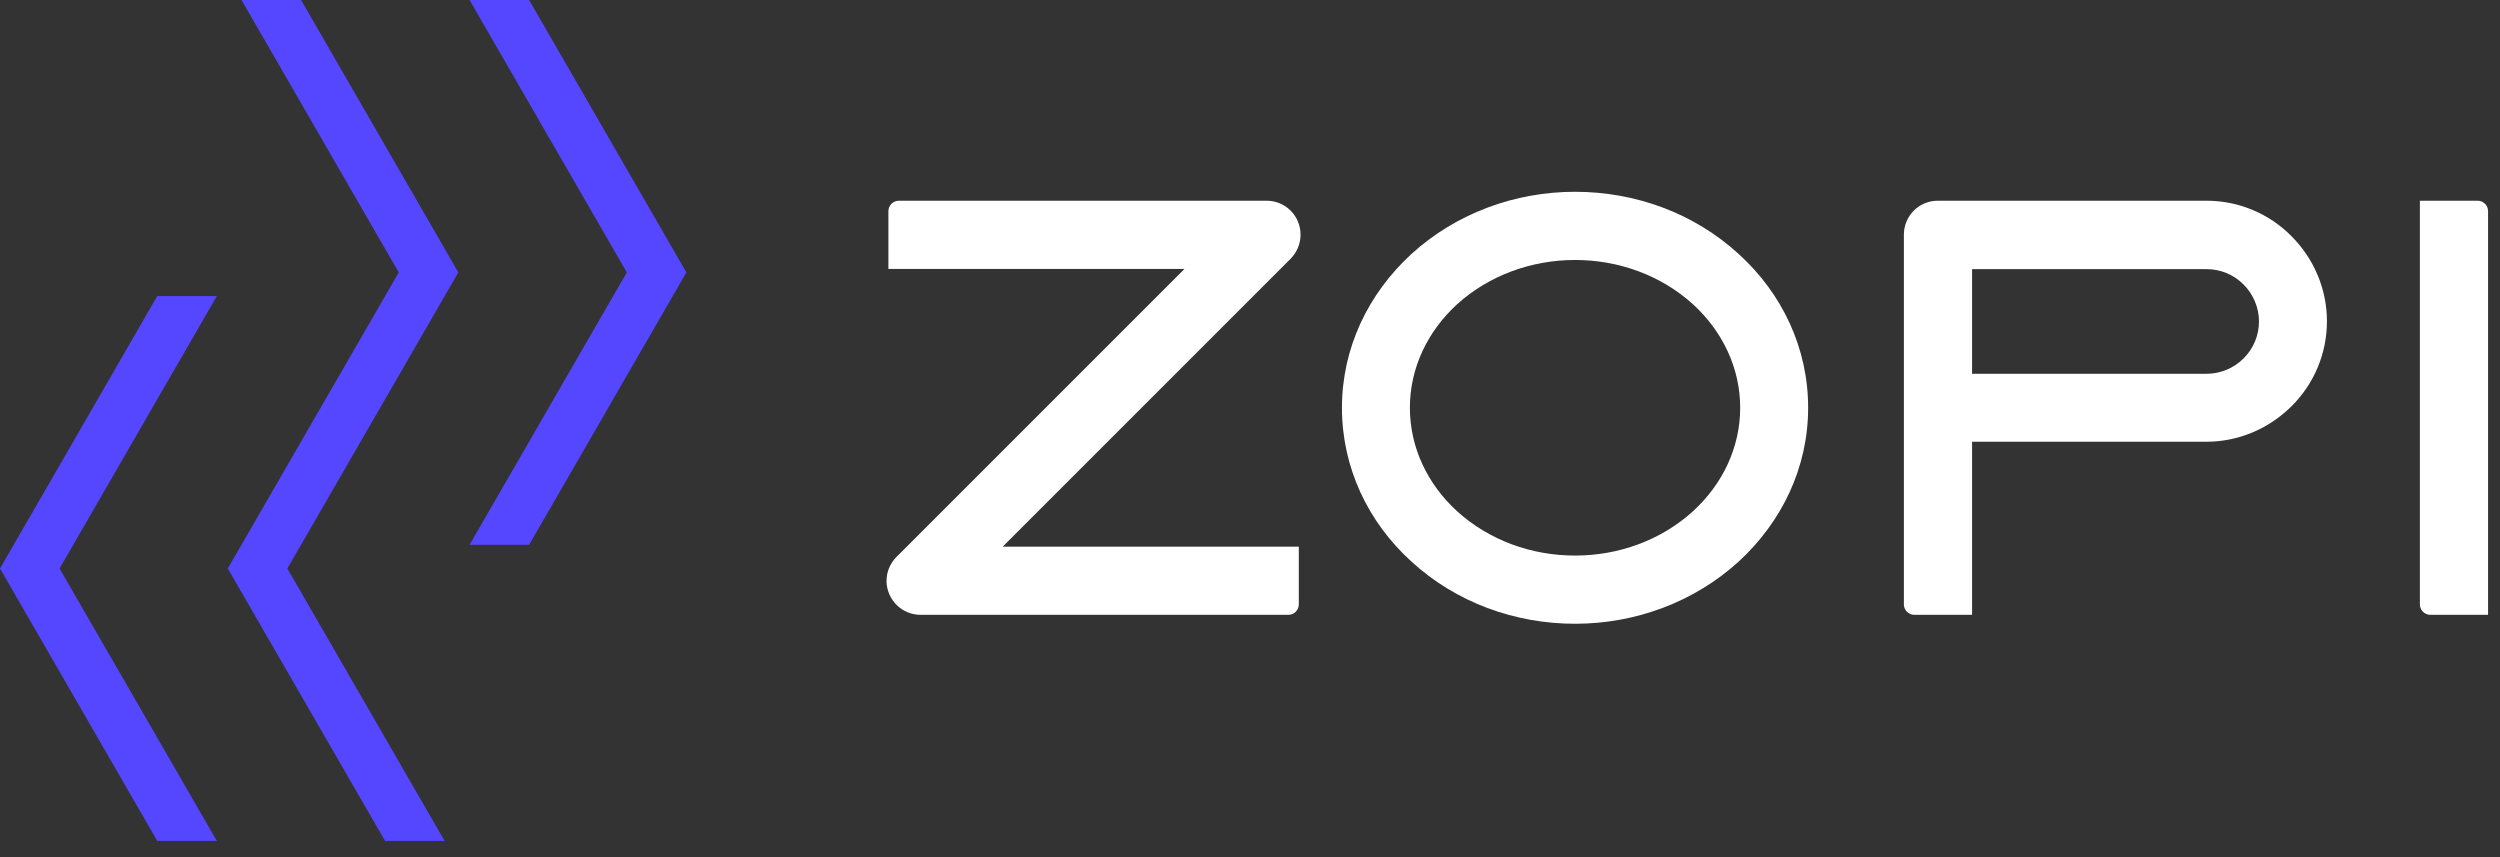 <svg width="105" height="36" viewBox="0 0 105 36" fill="none" xmlns="http://www.w3.org/2000/svg">
<rect x="0" y="0" width="105" height="36" fill="#333333" stroke="none"/>
<path fill-rule="evenodd" clip-rule="evenodd" d="M101.635 25.385V8.43H104.062C104.301 8.43 104.499 8.628 104.499 8.867V25.823H102.073C101.833 25.823 101.635 25.625 101.635 25.385Z" fill="white"/>
<path fill-rule="evenodd" clip-rule="evenodd" d="M82.827 18.553V25.823H80.4C80.161 25.823 79.963 25.625 79.963 25.385V9.857C79.963 9.065 80.598 8.43 81.39 8.43H92.669C94.013 8.43 95.294 8.961 96.242 9.919C97.189 10.867 97.731 12.148 97.731 13.491C97.731 14.835 97.2 16.116 96.242 17.064C95.283 18.012 94.013 18.553 92.669 18.553H82.817H82.827ZM82.827 11.294V15.699H92.68C93.263 15.699 93.825 15.46 94.231 15.054C94.648 14.637 94.877 14.085 94.877 13.502C94.877 12.919 94.638 12.356 94.231 11.95C93.815 11.533 93.263 11.304 92.68 11.304H82.827V11.294Z" fill="white"/>
<path fill-rule="evenodd" clip-rule="evenodd" d="M59.278 10.669C61.153 8.961 63.621 8.055 66.152 8.055C68.683 8.055 71.151 8.95 73.026 10.669C74.859 12.335 75.942 14.627 75.942 17.126C75.942 19.626 74.849 21.907 73.026 23.584C71.151 25.292 68.683 26.198 66.152 26.198C63.621 26.198 61.153 25.302 59.278 23.584C57.445 21.917 56.362 19.626 56.362 17.126C56.362 14.627 57.455 12.346 59.278 10.669ZM66.152 10.919C64.34 10.919 62.548 11.554 61.194 12.783C59.965 13.908 59.215 15.449 59.215 17.126C59.215 18.803 59.965 20.345 61.194 21.469C62.548 22.698 64.329 23.334 66.152 23.334C67.975 23.334 69.756 22.698 71.109 21.469C72.338 20.345 73.088 18.803 73.088 17.126C73.088 15.449 72.338 13.908 71.109 12.783C69.756 11.554 67.975 10.919 66.152 10.919Z" fill="white"/>
<path fill-rule="evenodd" clip-rule="evenodd" d="M42.115 22.959H54.55V25.385C54.55 25.625 54.352 25.823 54.113 25.823H38.667C38.292 25.823 37.928 25.677 37.657 25.406C37.094 24.844 37.094 23.948 37.657 23.386L49.749 11.294H37.313V8.867C37.313 8.628 37.511 8.43 37.751 8.43H53.196C53.988 8.43 54.623 9.065 54.623 9.857C54.623 10.242 54.467 10.606 54.196 10.877L42.115 22.959Z" fill="white"/>
<path fill-rule="evenodd" clip-rule="evenodd" d="M19.721 0H22.223L28.828 11.441L22.223 22.882H19.721L26.326 11.441L19.721 0ZM9.107 35.318H6.605L0 23.877L6.605 12.435H9.107L2.502 23.877L9.107 35.318ZM18.674 35.318H16.172L9.567 23.877L16.748 11.441L10.143 0H12.645L19.25 11.441L12.069 23.877L18.674 35.318Z" fill="#5546FF"/>
</svg>

